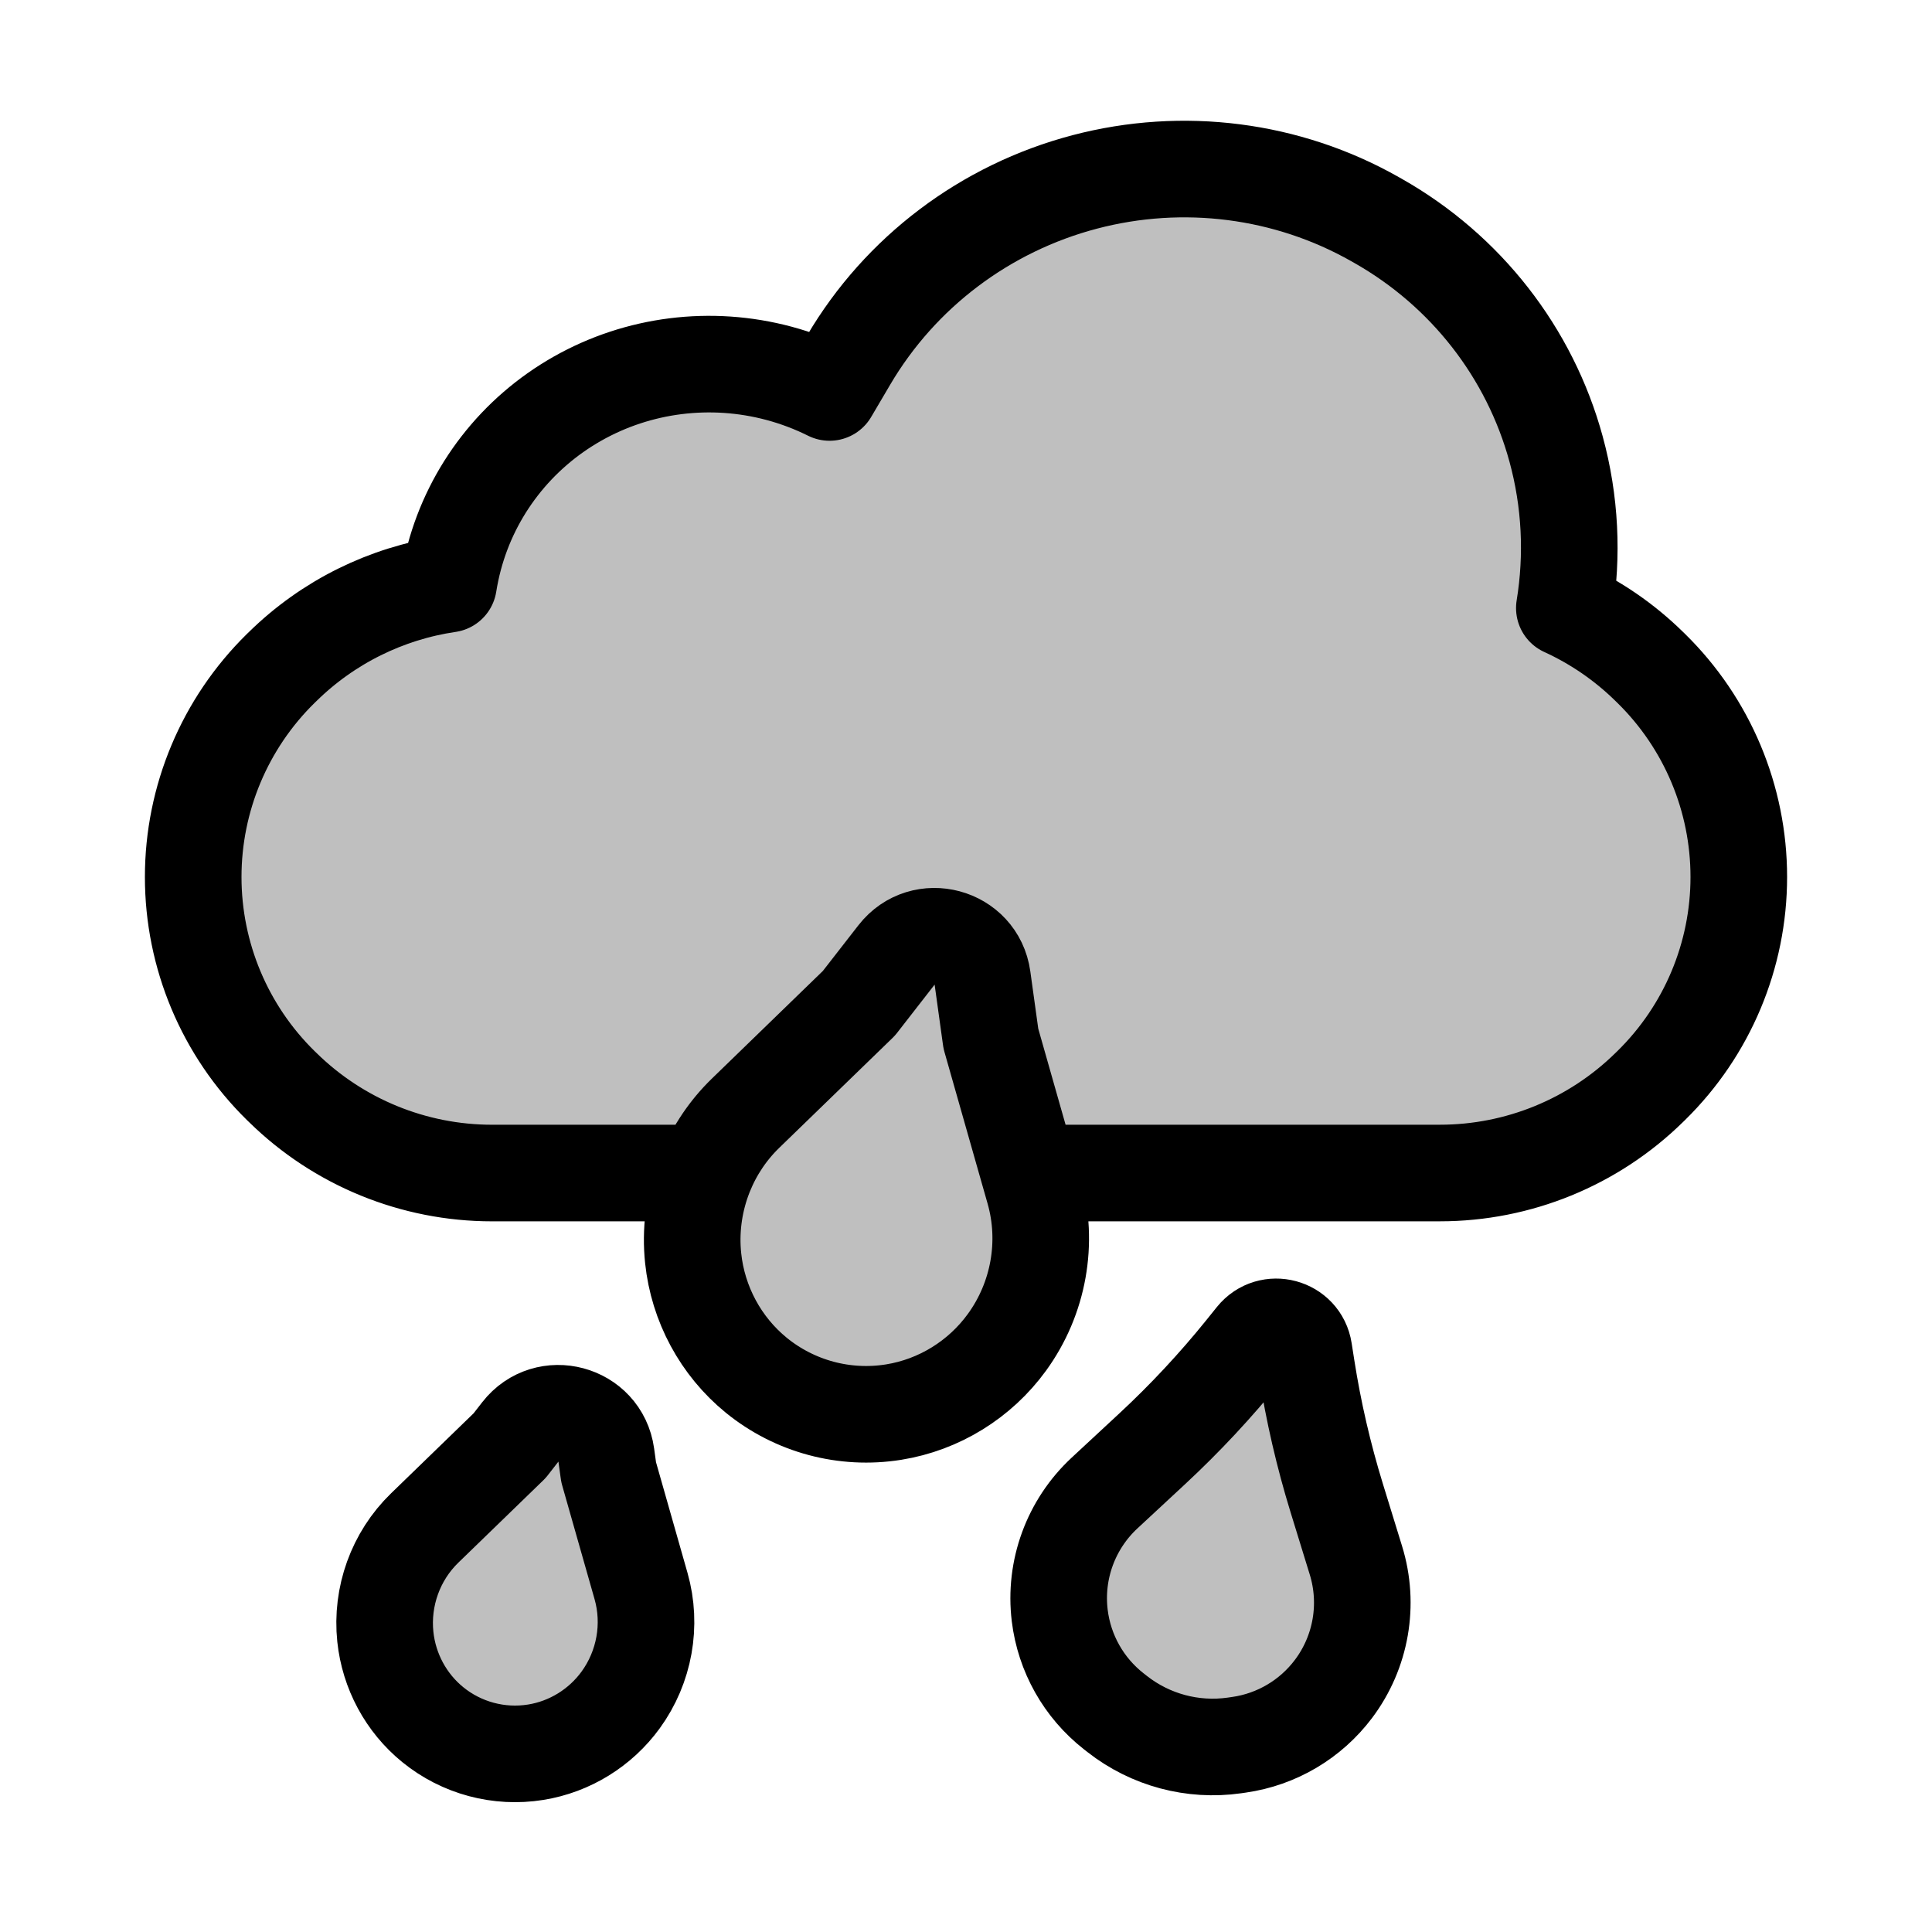 <svg viewBox="0 0 80 80" fill="none">
  <path d="M64.434 18.594C63.344 14.6 60.695 11.205 57.064 9.147L56.937 9.075C53.306 7.017 48.986 6.463 44.917 7.533C40.799 8.616 37.277 11.274 35.136 14.916L34.35 16.251C33.686 15.92 32.985 15.654 32.258 15.459C29.435 14.703 26.431 15.08 23.909 16.51C21.387 17.939 19.552 20.303 18.808 23.081C18.71 23.448 18.632 23.817 18.573 24.188C15.996 24.567 13.587 25.753 11.706 27.6L11.623 27.68C9.306 29.956 8 33.067 8 36.315C8 39.562 9.306 42.674 11.623 44.949L11.706 45.029C14.019 47.3 17.131 48.573 20.373 48.573H23.213L23.22 48.573H29.204C29.579 47.65 30.142 46.803 30.873 46.095L35.566 41.543L37.123 39.542C38.209 38.146 40.44 38.743 40.682 40.496L41.03 43.007L42.613 48.573H56.781C56.787 48.573 56.792 48.572 56.798 48.572C56.802 48.572 56.807 48.572 56.811 48.572H59.627C62.869 48.572 65.981 47.299 68.294 45.028L68.376 44.948C70.694 42.673 72 39.561 72 36.314C72 33.066 70.694 29.954 68.376 27.679L68.294 27.599C67.261 26.584 66.068 25.769 64.776 25.178C65.132 23.001 65.025 20.757 64.434 18.594Z" fill="currentColor" fill-opacity="0.25" />
  <path d="M37.123 39.542C38.209 38.146 40.44 38.743 40.682 40.496L41.03 43.007L42.819 49.296C43.43 51.445 43.01 53.771 41.697 55.58C40.578 57.122 38.885 58.17 37.004 58.472C34.979 58.797 32.912 58.243 31.321 56.95C29.843 55.747 28.9 53.992 28.702 52.098C28.47 49.875 29.269 47.65 30.873 46.095L35.566 41.543L37.123 39.542Z" fill="currentColor" fill-opacity="0.25" />
  <path d="M51.947 55.374C52.578 54.593 53.837 54.93 53.992 55.922L54.103 56.63C54.389 58.459 54.807 60.264 55.352 62.034L56.146 64.612C56.707 66.432 56.362 68.411 55.218 69.933C54.271 71.193 52.863 72.026 51.302 72.248L51.115 72.275C49.388 72.52 47.636 72.051 46.263 70.975L46.114 70.858C44.874 69.885 44.071 68.46 43.881 66.895C43.651 65.005 44.342 63.119 45.737 61.823L47.715 59.987C49.071 58.728 50.335 57.372 51.498 55.932L51.947 55.374Z" fill="currentColor" fill-opacity="0.25" />
  <path d="M21.544 59.294C22.631 57.898 24.861 58.495 25.104 60.248L25.202 60.958L26.544 65.674C27.002 67.286 26.687 69.031 25.703 70.387C24.864 71.543 23.593 72.33 22.182 72.556C20.664 72.8 19.113 72.385 17.92 71.414C16.812 70.513 16.105 69.197 15.956 67.775C15.782 66.109 16.381 64.44 17.584 63.273L21.104 59.86L21.544 59.294Z" fill="currentColor" fill-opacity="0.25" />
  <path d="M30.873 46.095C30.142 46.803 29.579 47.65 29.204 48.573H23.22L23.213 48.573H20.373C17.131 48.573 14.019 47.3 11.706 45.029L11.623 44.949C9.306 42.674 8 39.562 8 36.315C8 33.067 9.306 29.956 11.623 27.68L11.706 27.6C13.587 25.753 15.996 24.567 18.573 24.188C18.632 23.817 18.71 23.448 18.808 23.081C19.552 20.303 21.387 17.939 23.909 16.51C26.431 15.08 29.435 14.703 32.258 15.459C32.985 15.654 33.686 15.92 34.35 16.251L35.136 14.916C37.277 11.274 40.799 8.616 44.917 7.533C48.986 6.463 53.306 7.017 56.937 9.075L57.064 9.147C60.695 11.205 63.344 14.6 64.434 18.594C65.025 20.757 65.132 23.001 64.776 25.178C66.068 25.769 67.261 26.584 68.294 27.599L68.376 27.679C70.694 29.954 72 33.066 72 36.314C72 39.561 70.694 42.673 68.376 44.948L68.294 45.028C65.981 47.299 62.869 48.572 59.627 48.572H56.811C56.807 48.572 56.802 48.572 56.798 48.572C56.792 48.572 56.787 48.573 56.781 48.573H42.613L41.03 43.007M30.873 46.095L35.566 41.543L37.123 39.542C38.209 38.146 40.44 38.743 40.682 40.496L41.03 43.007M30.873 46.095C29.269 47.65 28.47 49.875 28.702 52.098C28.9 53.992 29.843 55.747 31.321 56.95C32.912 58.243 34.979 58.797 37.004 58.472C38.885 58.17 40.578 57.122 41.697 55.58C43.01 53.771 43.43 51.445 42.819 49.296L41.03 43.007M47.715 59.987L45.737 61.823C44.342 63.119 43.651 65.005 43.881 66.895C44.071 68.46 44.874 69.885 46.114 70.858L46.263 70.975C47.636 72.051 49.388 72.52 51.115 72.275L51.302 72.248C52.863 72.026 54.271 71.193 55.218 69.933C56.362 68.411 56.707 66.432 56.146 64.612L55.352 62.034C54.807 60.264 54.389 58.459 54.103 56.63L53.992 55.922C53.837 54.93 52.578 54.593 51.947 55.374L51.498 55.932C50.335 57.372 49.071 58.728 47.715 59.987ZM25.202 60.958L26.544 65.674C27.002 67.286 26.687 69.031 25.703 70.387C24.864 71.543 23.593 72.33 22.182 72.556C20.664 72.8 19.113 72.385 17.92 71.414C16.812 70.513 16.105 69.197 15.956 67.775C15.782 66.109 16.381 64.44 17.584 63.273L21.104 59.86L21.544 59.294C22.631 57.898 24.861 58.495 25.104 60.248L25.202 60.958Z" stroke="currentColor" stroke-width="4" stroke-linecap="round" stroke-linejoin="round" />
</svg>